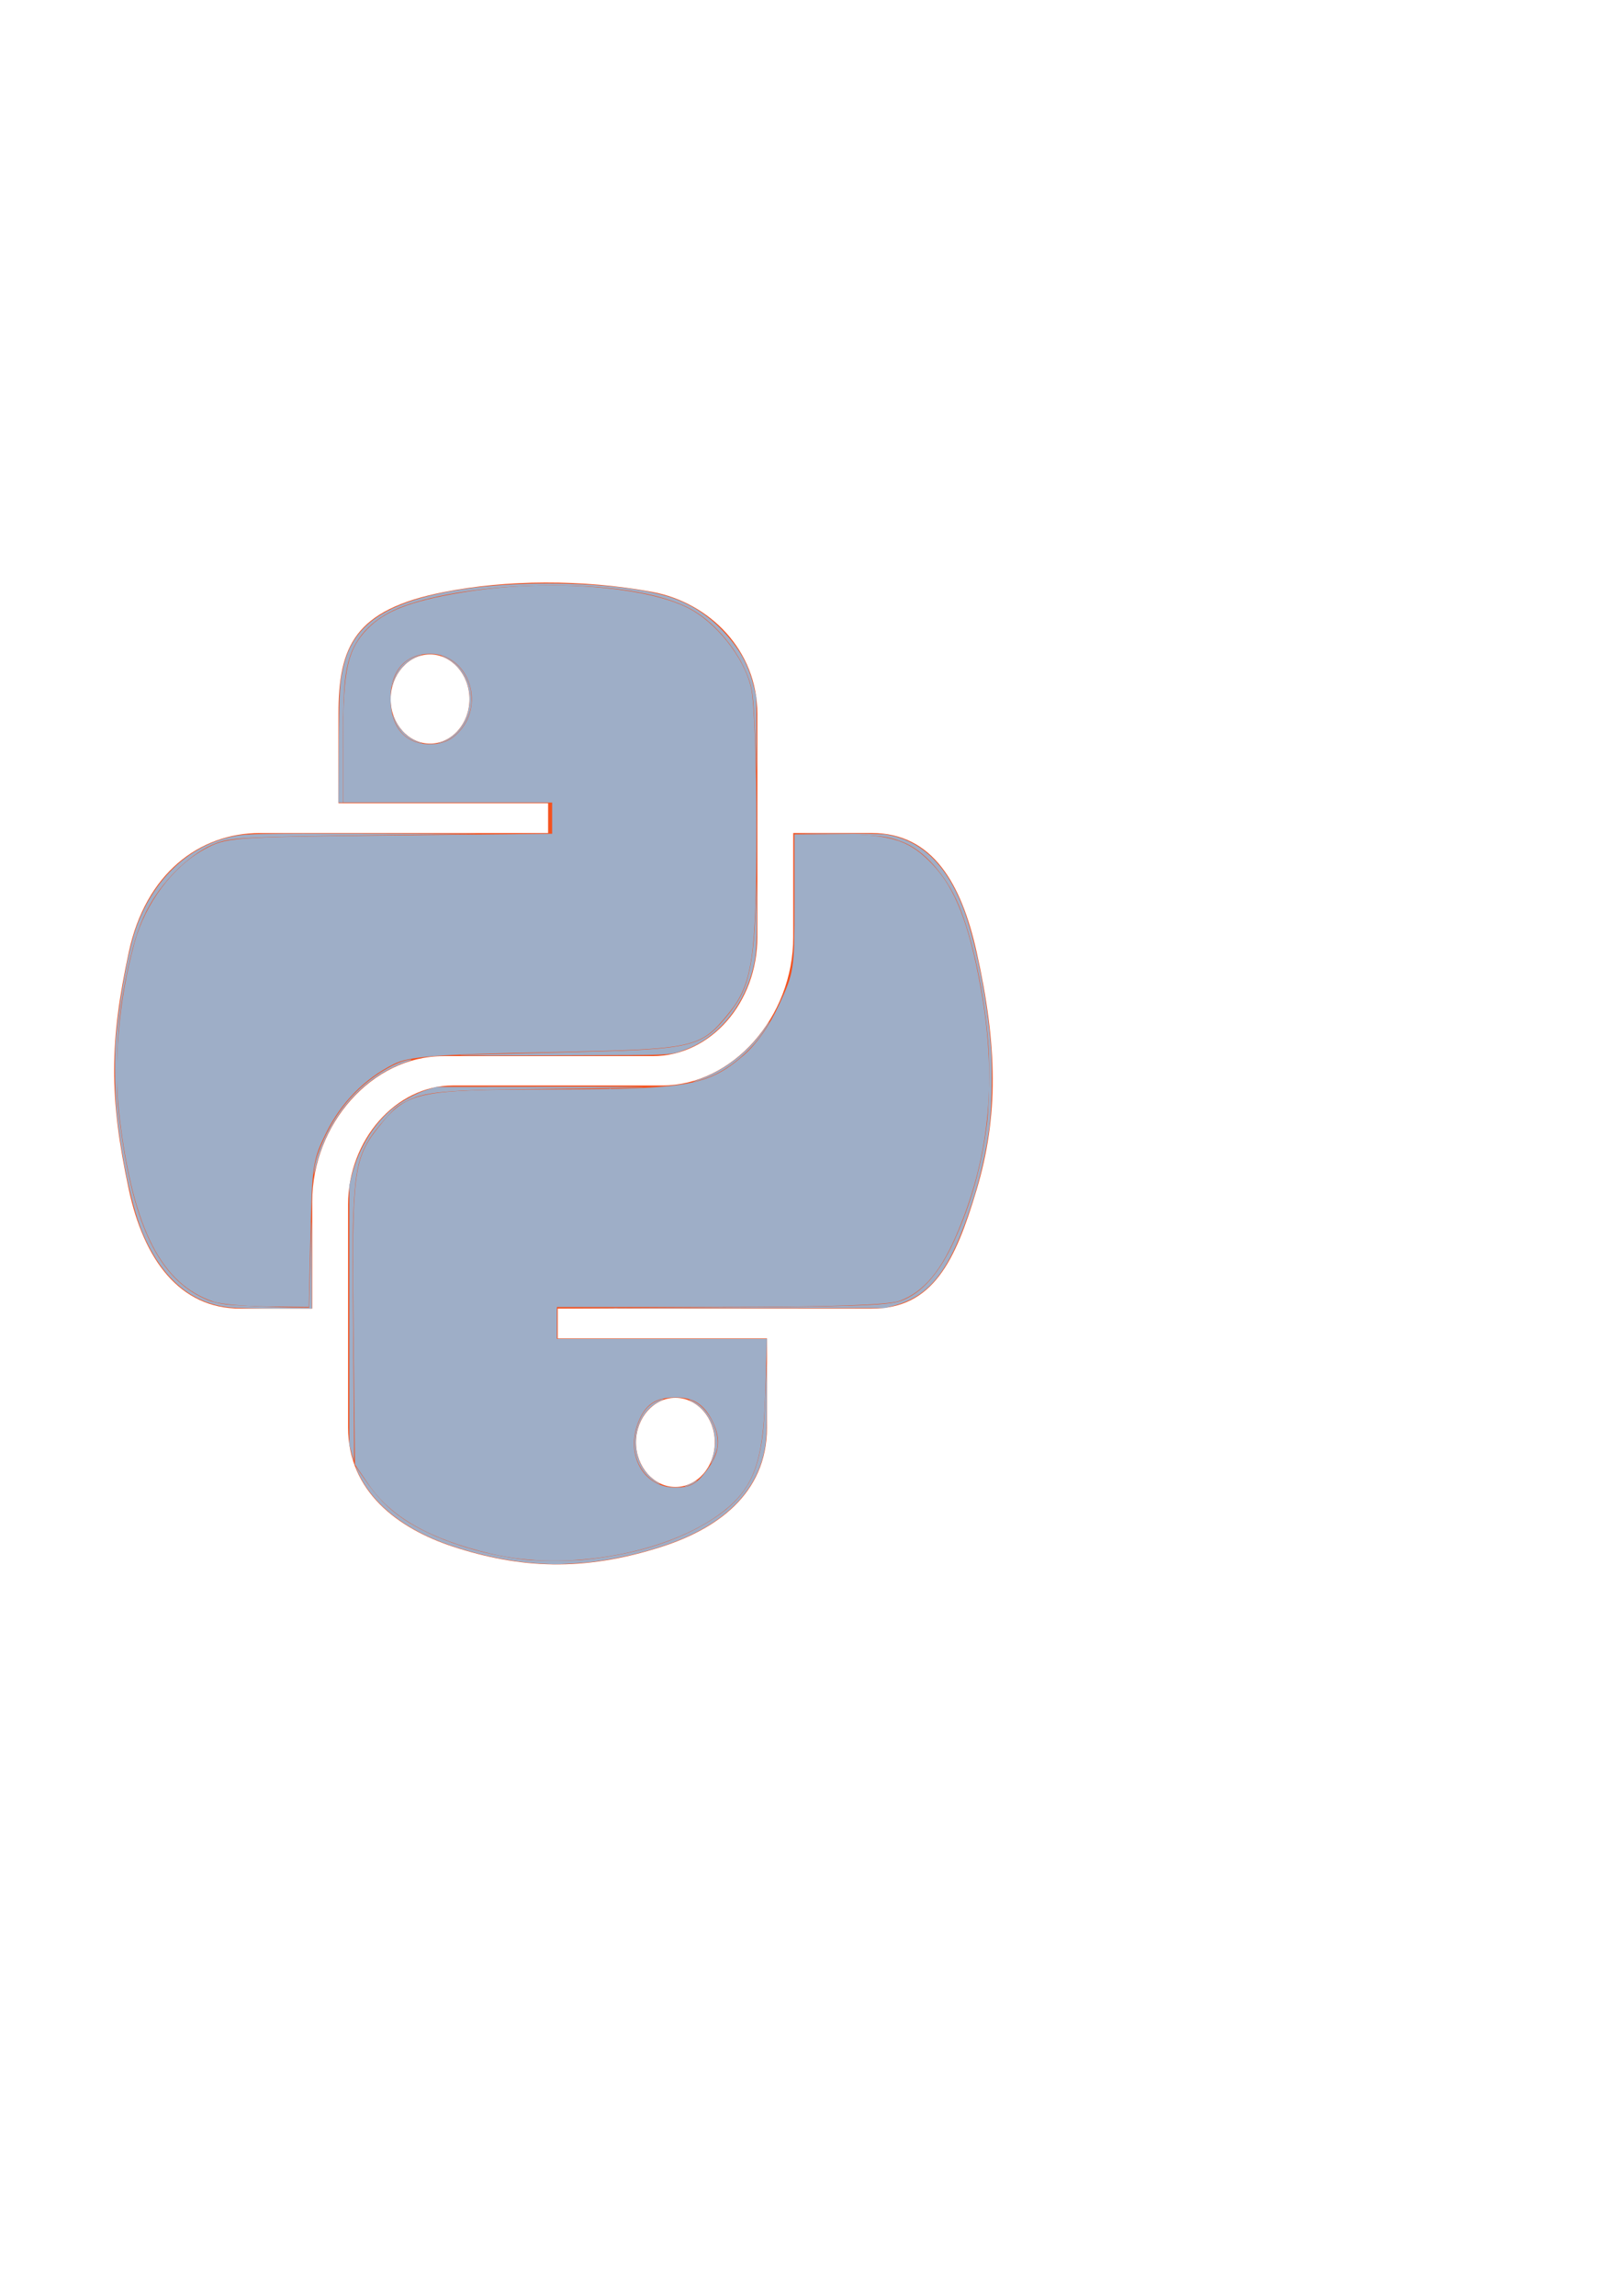 <?xml version="1.0" encoding="UTF-8" standalone="no"?>
<svg
   xmlns:dc="http://purl.org/dc/elements/1.1/"
   xmlns:cc="http://creativecommons.org/ns#"
   xmlns:rdf="http://www.w3.org/1999/02/22-rdf-syntax-ns#"
   xmlns:svg="http://www.w3.org/2000/svg"
   xmlns="http://www.w3.org/2000/svg"
   xmlns:sodipodi="http://sodipodi.sourceforge.net/DTD/sodipodi-0.dtd"
   xmlns:inkscape="http://www.inkscape.org/namespaces/inkscape"
   inkscape:version="1.0beta2 (2b71d25, 2019-12-03)"
   height="44mm"
   width="31mm"
   sodipodi:docname="python.svg"
   id="svg27"
   version="1.1"
   viewBox="0 0 117.165 166.299"
   role="img"
   class="svg-inline--fa fa-python fa-w-14"
   data-icon="python"
   data-prefix="fab"
   focusable="false"
   aria-hidden="true">
  <defs
     id="defs31" />
  <sodipodi:namedview
     inkscape:current-layer="svg27"
     inkscape:window-maximized="0"
     inkscape:window-y="77"
     inkscape:window-x="282"
     inkscape:cy="67.783428"
     inkscape:cx="59.56676"
     inkscape:zoom="2.5847549"
     units="mm"
     showgrid="false"
     id="namedview29"
     inkscape:window-height="1102"
     inkscape:window-width="1350"
     inkscape:pageshadow="2"
     inkscape:pageopacity="0"
     guidetolerance="10"
     gridtolerance="10"
     objecttolerance="10"
     borderopacity="1"
     inkscape:document-rotation="0"
     bordercolor="#666666"
     pagecolor="#ffffff" />
  <path
     style="stroke-width:0.15"
     inkscape:connector-curvature="0"
     id="path25"
     d="m 70.763,68.932 c -1.094,-4.904 -3.169,-8.602 -7.588,-8.602 h -5.698 v 7.523 c 0,5.841 -4.433,10.761 -9.492,10.761 H 32.81 c -4.149,0 -7.588,3.968 -7.588,8.618 V 103.39 c 0,4.603 3.581,7.301 7.588,8.618 4.803,1.571 9.421,1.857 15.175,0 3.822,-1.238 7.588,-3.73 7.588,-8.618 V 96.93 H 40.412 v -2.159 h 22.763 c 4.419,0 6.053,-3.444 7.588,-8.602 1.591,-5.317 1.52,-10.428 0,-17.237 z m -21.825,32.299 c 1.577,0 2.856,1.444 2.856,3.222 0,1.794 -1.279,3.238 -2.856,3.238 -1.563,0 -2.856,-1.46 -2.856,-3.238 0.014,-1.793 1.293,-3.222 2.856,-3.222 z M 32.114,76.487 h 15.175 c 4.22,0 7.588,-3.889 7.588,-8.618 V 51.696 c 0,-4.603 -3.467,-8.047 -7.588,-8.825 -5.087,-0.936 -10.614,-0.889 -15.175,0.016 -6.422,1.27 -7.588,3.92 -7.588,8.825 v 6.46 h 15.189 v 2.159 H 18.829 c -4.419,0 -8.284,2.968 -9.492,8.602 -1.392,6.46 -1.449,10.491 0,17.237 1.08,5.015 3.652,8.602 8.071,8.602 h 5.215 v -7.745 c 0,-5.603 4.334,-10.539 9.492,-10.539 z M 31.162,53.854 c -1.577,0 -2.856,-1.444 -2.856,-3.222 0.014,-1.793 1.279,-3.238 2.856,-3.238 1.563,0 2.856,1.46 2.856,3.238 0,1.778 -1.279,3.222 -2.856,3.222 z"
     fill="#f4511e" />
  <path
     style="fill:#9eaec7;stroke-width:0.364"
     d="M 15.482,94.274 C 11.707,93.004 9.684,89.071 8.677,81.047 8.193,77.185 8.586,72.49 9.748,68.274 10.537,65.41 12.502,62.779 14.792,61.52 c 1.598,-0.879 1.872,-0.9 13.423,-1.017 l 11.792,-0.119 v -1.131 -1.131 h -7.574 -7.574 v -4.627 c 0,-4.977 0.333,-6.474 1.768,-7.949 1.257,-1.292 3.098,-2.006 6.767,-2.624 5.892,-0.992 13.045,-0.534 16.333,1.046 2.109,1.014 4.192,3.614 4.7,5.867 0.225,0.997 0.384,5.198 0.384,10.118 0,9.352 -0.296,11.333 -2.003,13.416 -2.104,2.567 -2.327,2.615 -13.146,2.835 -8.264,0.168 -10.021,0.304 -11.134,0.86 -2.117,1.058 -3.803,2.77 -4.892,4.969 -0.961,1.94 -1.021,2.325 -1.134,7.335 l -0.12,5.288 -2.979,-0.033 c -1.639,-0.018 -3.403,-0.176 -3.921,-0.35 z m 17.828,-41.326 c 1.877,-2.097 0.546,-5.594 -2.13,-5.594 -1.803,0 -2.878,1.201 -2.878,3.215 0,2.104 1.038,3.323 2.83,3.323 0.956,0 1.572,-0.267 2.178,-0.944 z"
     id="path993"
     inkscape:connector-curvature="0" />
  <path
     style="fill:#9eaec7;stroke-width:0.364"
     d="m 35.532,112.518 c -4.436,-1.063 -7.205,-2.639 -8.838,-5.029 L 25.719,106.063 25.611,96.033 c -0.12,-11.043 0.011,-12.106 1.757,-14.327 2.082,-2.649 2.763,-2.8 12.664,-2.809 9.84,-0.009 11.258,-0.26 13.816,-2.439 0.937,-0.798 1.886,-2.141 2.597,-3.677 1.096,-2.365 1.121,-2.532 1.121,-7.386 v -4.966 h 3.219 c 3.837,0 5.139,0.423 6.83,2.221 1.583,1.682 2.59,4.255 3.416,8.729 1.218,6.589 0.721,12.154 -1.58,17.701 -1.227,2.957 -2.487,4.471 -4.276,5.139 -0.783,0.292 -5.084,0.437 -12.997,0.437 H 40.352 v 1.154 1.154 h 7.612 7.612 l -0.132,4.134 c -0.152,4.762 -0.847,6.665 -3.059,8.377 -3.926,3.039 -11.309,4.372 -16.853,3.043 z m 15.634,-5.97 c 0.974,-1.292 1.107,-2.26 0.491,-3.553 -0.599,-1.256 -1.364,-1.776 -2.635,-1.789 -1.531,-0.016 -2.293,0.496 -2.81,1.888 -0.876,2.361 0.457,4.637 2.715,4.637 1.081,0 1.522,-0.233 2.238,-1.183 z"
     id="path995"
     inkscape:connector-curvature="0" />
  <path
     style="fill:#9eaec7;stroke-width:0.066"
     d="m 50.105,94.699 c 11.549,-0.06 14.243,-0.147 15.186,-0.495 1.52,-0.561 2.775,-1.982 3.864,-4.377 1.216,-2.675 1.989,-5.464 2.376,-8.569 0.135,-1.086 0.19,-4.208 0.096,-5.469 C 71.345,72.01 70.471,67.896 69.438,65.479 68.523,63.341 66.944,61.577 65.41,60.982 64.28,60.543 63.748,60.484 60.458,60.433 l -2.962,-0.046 3.087,-0.012 c 1.698,-0.006 3.295,0.018 3.549,0.055 2.507,0.364 4.343,2.06 5.594,5.169 0.921,2.288 1.84,6.862 2.089,10.392 0.104,1.477 0.041,4.398 -0.122,5.615 -0.248,1.853 -0.652,3.629 -1.245,5.469 -1.585,4.917 -3.037,6.81 -5.761,7.508 l -0.58,0.149 -11.881,0.009 -11.881,0.009 z"
     id="path997"
     inkscape:connector-curvature="0" />
  <path
     style="fill:#9eaec7;stroke-width:0.066"
     d="m 33.332,76.426 c 0.026,-0.028 2.344,-0.093 9.102,-0.255 7.458,-0.18 8.391,-0.397 10.04,-2.343 0.621,-0.733 0.99,-1.267 1.271,-1.84 0.626,-1.277 0.923,-3.203 1.034,-6.711 l 0.046,-1.469 0.009,2.334 c 0.011,2.617 -0.04,3.211 -0.368,4.36 -0.736,2.573 -2.551,4.669 -4.759,5.497 -1.16,0.435 -0.607,0.408 -8.86,0.434 -4.149,0.013 -7.531,0.011 -7.515,-0.006 z"
     id="path999"
     inkscape:connector-curvature="0" />
  <path
     style="fill:#9eaec7;stroke-width:0.066"
     d="m 25.47,105.223 -0.156,-0.592 v -9.405 -9.405 l 0.169,-0.669 c 0.513,-2.033 1.67,-3.884 3.122,-4.996 0.655,-0.502 1.653,-1.023 2.395,-1.252 l 0.614,-0.189 7.858,-0.007 c 4.322,-0.004 7.507,0.016 7.079,0.043 -0.429,0.027 -3.123,0.071 -5.987,0.097 -8.61,0.077 -9.8,0.182 -11.288,0.993 -0.534,0.291 -0.666,0.406 -1.344,1.166 -1.871,2.1 -2.187,3.077 -2.341,7.251 -0.045,1.218 -0.043,3.997 0.008,9.232 0.04,4.119 0.062,7.677 0.05,7.907 l -0.022,0.418 z"
     id="path1001"
     inkscape:connector-curvature="0" />
  <path
     style="fill:#9eaec7;stroke-width:0.066"
     d=""
     id="path1003"
     inkscape:connector-curvature="0" />
  <path
     style="fill:#9eaec7;stroke-width:0.066"
     d="M 16.77,94.697 C 13.931,94.463 11.752,92.639 10.343,89.316 9.6,87.563 8.83,84.042 8.474,80.77 8.334,79.481 8.284,76.805 8.376,75.508 8.557,72.941 9.225,69.111 9.788,67.418 10.977,63.842 13.541,61.319 16.708,60.611 c 1.074,-0.24 1.58,-0.252 10.384,-0.236 4.819,0.009 8.103,0.023 7.297,0.031 -16.721,0.18 -17.492,0.208 -18.718,0.657 -1.704,0.625 -3.673,2.455 -4.825,4.485 -0.683,1.203 -1.121,2.483 -1.587,4.633 -0.557,2.571 -0.775,4.628 -0.779,7.35 -0.003,2.14 0.043,2.753 0.375,4.973 1.015,6.781 2.918,10.332 6.254,11.67 0.28,0.112 0.768,0.226 1.247,0.29 0.701,0.094 3.829,0.23 5.442,0.237 l 0.601,0.003 0.041,-1.48 c 0.023,-0.814 0.064,-2.358 0.091,-3.431 0.049,-1.926 0.049,-1.906 0.059,1.515 l 0.01,3.466 -2.573,-0.01 c -1.415,-0.005 -2.881,-0.035 -3.259,-0.066 z"
     id="path1005"
     inkscape:connector-curvature="0" />
  <path
     style="fill:#9eaec7;stroke-width:0.066"
     d=""
     id="path1007"
     inkscape:connector-curvature="0" />
  <path
     style="fill:#9eaec7;stroke-width:0.066"
     d=""
     id="path1009"
     inkscape:connector-curvature="0" />
  <path
     style="fill:#9eaec7;stroke-width:0.066"
     d="m 22.758,84.811 c 0.061,-0.654 0.216,-1.188 0.595,-2.055 0.866,-1.984 2.016,-3.476 3.581,-4.646 0.731,-0.547 1.66,-1.064 2.227,-1.239 0.571,-0.177 0.919,-0.181 0.395,-0.004 -3.285,1.104 -5.784,3.984 -6.682,7.701 -0.136,0.562 -0.148,0.587 -0.115,0.244 z"
     id="path1011"
     inkscape:connector-curvature="0" />
  <path
     style="fill:#9eaec7;stroke-width:0.066"
     d="m 24.551,54.106 c 0.032,-4.258 0.06,-4.705 0.362,-5.939 0.567,-2.314 2.134,-3.769 5.061,-4.699 2.338,-0.743 5.311,-1.144 8.921,-1.203 3.999,-0.066 7.869,0.344 9.837,1.04 1.514,0.536 2.776,1.399 3.898,2.664 1.074,1.211 1.631,2.277 2.01,3.847 l 0.165,0.684 0.009,2.996 c 0.005,1.648 2.49e-4,2.635 -0.01,2.194 -0.033,-1.438 -0.148,-3.989 -0.215,-4.772 -0.088,-1.029 -0.195,-1.473 -0.553,-2.299 C 53.23,46.761 51.615,44.942 50.012,44.086 47.814,42.914 43.965,42.319 39.129,42.406 c -3.857,0.069 -7.508,0.619 -9.885,1.489 -2.07,0.758 -3.451,2.105 -3.951,3.855 -0.363,1.271 -0.446,2.564 -0.446,6.907 v 3.473 h -0.163 -0.163 z"
     id="path1013"
     inkscape:connector-curvature="0" />
  <path
     style="fill:#9eaec7;stroke-width:0.028"
     d="m 31.86,53.772 c 0.282,-0.088 0.403,-0.141 0.645,-0.285 1.684,-1.001 2.043,-3.559 0.716,-5.102 -0.321,-0.373 -0.615,-0.595 -1.045,-0.789 -0.287,-0.13 -0.231,-0.143 0.076,-0.018 0.887,0.361 1.582,1.221 1.824,2.256 0.084,0.358 0.112,0.936 0.063,1.279 -0.124,0.864 -0.565,1.647 -1.238,2.202 -0.301,0.248 -0.762,0.459 -1.085,0.498 l -0.143,0.017 z"
     id="path1015"
     inkscape:connector-curvature="0" />
  <path
     style="fill:#9eaec7;stroke-width:0.028"
     d="m 28.384,49.753 c -0.004,-0.099 0.118,-0.513 0.227,-0.772 0.321,-0.762 0.876,-1.266 1.63,-1.48 0.291,-0.082 0.453,-0.093 0.193,-0.013 -0.257,0.08 -0.39,0.138 -0.612,0.272 -0.646,0.387 -1.123,1.025 -1.375,1.837 -0.034,0.109 -0.062,0.18 -0.063,0.156 z"
     id="path1017"
     inkscape:connector-curvature="0" />
  <path
     style="fill:#9eaec7;stroke-width:0.028"
     d="m 30.224,53.752 c -0.704,-0.208 -1.21,-0.646 -1.535,-1.329 -0.112,-0.236 -0.227,-0.556 -0.226,-0.631 2.11e-4,-0.018 0.058,0.101 0.129,0.265 0.367,0.85 1.067,1.491 1.869,1.712 0.149,0.041 0.176,0.055 0.107,0.056 -0.051,4.08e-4 -0.206,-0.032 -0.343,-0.073 z"
     id="path1019"
     inkscape:connector-curvature="0" />
  <path
     style="fill:#9eaec7;stroke-width:0.039"
     d="m 39.364,113.25 c -2.142,-0.101 -4.422,-0.55 -6.712,-1.323 -3.312,-1.118 -5.682,-2.998 -6.735,-5.343 -0.086,-0.19 -0.149,-0.354 -0.141,-0.363 0.008,-0.009 0.271,0.361 0.585,0.823 0.926,1.361 1.748,2.207 2.903,2.987 2.141,1.446 5.665,2.604 8.937,2.938 0.704,0.072 3.238,0.072 3.99,9e-4 3.466,-0.329 6.421,-1.185 8.791,-2.549 2.525,-1.452 3.644,-2.941 4.12,-5.483 0.241,-1.286 0.299,-2.078 0.43,-5.887 0.022,-0.64 0.03,-0.253 0.034,1.7 0.005,2.69 -0.021,3.461 -0.144,4.138 -0.5,2.758 -2.361,4.895 -5.537,6.356 -1.928,0.887 -4.764,1.634 -7.23,1.903 -0.534,0.058 -2.191,0.15 -2.487,0.138 -0.071,-0.004 -0.433,-0.02 -0.804,-0.037 z"
     id="path1021"
     inkscape:connector-curvature="0" />
  <path
     style="fill:#9eaec7;stroke-width:0.039"
     d="m 51.511,105.935 c 0.271,-0.804 0.34,-1.264 0.278,-1.837 -0.048,-0.441 -0.123,-0.734 -0.271,-1.066 -0.298,-0.664 -0.73,-1.153 -1.307,-1.479 -0.259,-0.146 -0.334,-0.203 -0.243,-0.185 0.071,0.014 0.268,0.102 0.437,0.195 1.014,0.556 1.801,2.259 1.552,3.356 -0.064,0.282 -0.303,0.874 -0.411,1.016 l -0.063,0.083 z"
     id="path1023"
     inkscape:connector-curvature="0" />
  <path
     style="fill:#9eaec7;stroke-width:0.039"
     d="m 47.565,107.388 c -0.306,-0.159 -0.607,-0.406 -0.854,-0.701 -0.776,-0.926 -0.959,-2.233 -0.496,-3.531 0.332,-0.931 0.781,-1.46 1.467,-1.727 0.42,-0.163 0.558,-0.149 0.188,0.019 -1.698,0.773 -2.328,3.111 -1.302,4.834 0.229,0.385 0.666,0.83 1.02,1.038 0.307,0.181 0.291,0.23 -0.022,0.068 z"
     id="path1025"
     inkscape:connector-curvature="0" />
  <path
     style="fill:#9eaec7;stroke-width:0.039"
     d="m 49.804,107.556 c 0.145,-0.053 0.361,-0.154 0.48,-0.226 0.267,-0.162 0.313,-0.139 0.068,0.034 -0.186,0.132 -0.592,0.292 -0.732,0.289 -0.044,-9e-4 0.039,-0.045 0.184,-0.097 z"
     id="path1027"
     inkscape:connector-curvature="0" />
  <path
     style="fill:#9eaec7;stroke-width:0.039"
     d="m 44.464,94.731 c 0.066,-0.009 0.183,-0.009 0.26,-3.36e-4 0.077,0.009 0.023,0.016 -0.12,0.017 -0.143,1.85e-4 -0.206,-0.007 -0.14,-0.016 z"
     id="path1029"
     inkscape:connector-curvature="0" />
  <path
     style="fill:#9eaec7;stroke-width:0.039"
     d="m 50.586,78.196 c 1.908,-0.655 3.72,-2.079 4.917,-3.866 0.126,-0.188 0.237,-0.334 0.246,-0.324 0.022,0.025 -0.303,0.546 -0.611,0.977 -0.915,1.283 -2.419,2.496 -3.727,3.006 -0.422,0.165 -1.048,0.353 -1.165,0.35 -0.041,-8.56e-4 0.112,-0.066 0.34,-0.144 z"
     id="path1031"
     inkscape:connector-curvature="0" />
  <path
     style="fill:#9eaec7;stroke-width:0.039"
     d="m 44.168,78.854 c 0.026,-0.011 0.067,-0.011 0.093,0 0.026,0.011 0.005,0.021 -0.046,0.021 -0.051,0 -0.072,-0.009 -0.046,-0.021 z"
     id="path1033"
     inkscape:connector-curvature="0" />
</svg>
